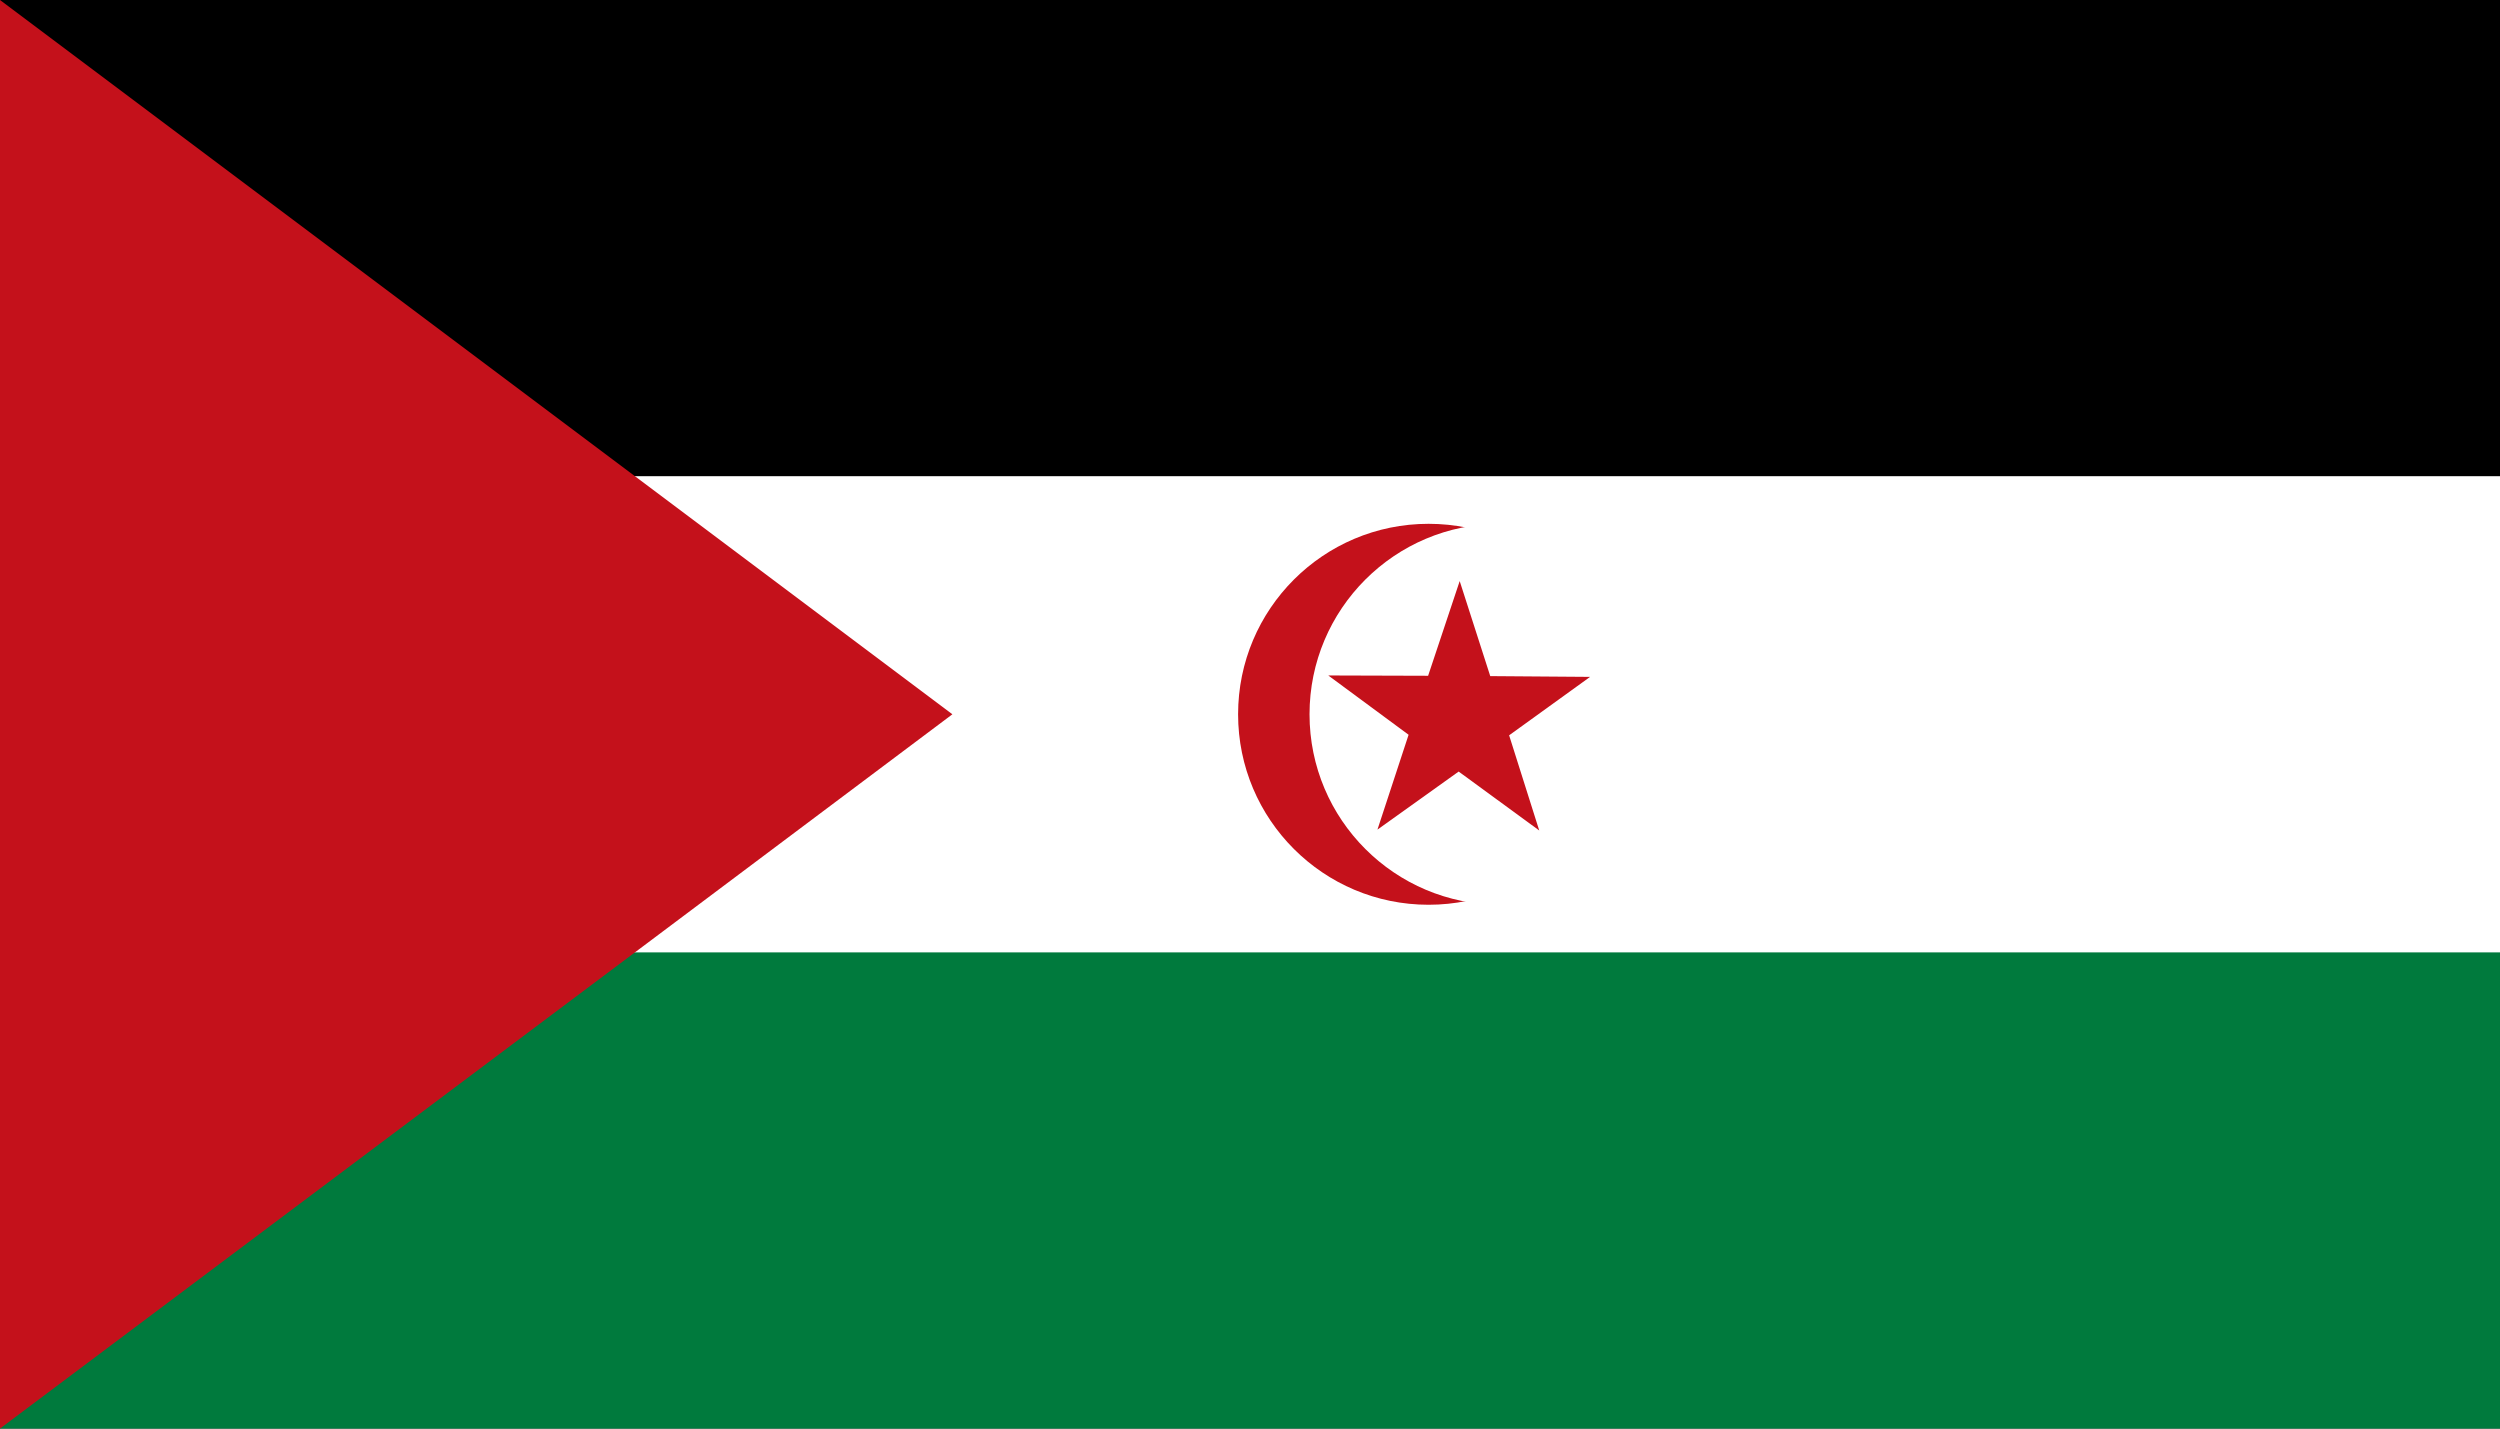 <?xml version="1.0" encoding="UTF-8" standalone="no"?>
<svg
   xmlns:dc="http://purl.org/dc/elements/1.1/"
   xmlns:cc="http://creativecommons.org/ns#"
   xmlns:rdf="http://www.w3.org/1999/02/22-rdf-syntax-ns#"
   xmlns:svg="http://www.w3.org/2000/svg"
   xmlns="http://www.w3.org/2000/svg"
   xmlns:sodipodi="http://sodipodi.sourceforge.net/DTD/sodipodi-0.dtd"
   xmlns:inkscape="http://www.inkscape.org/namespaces/inkscape"
   version="1.0"
   width="875"
   height="500"
   id="svg24"
   sodipodi:docname="Sahrawi Arab Democratic Republic.svg"
   inkscape:version="1.0.2 (e86c8708, 2021-01-15)">
  <rect width="100%" height="100%" fill="#333333" stroke="none"/>
  <defs
     id="defs28" />
  <sodipodi:namedview
     pagecolor="#ffffff"
     bordercolor="#666666"
     borderopacity="1"
     objecttolerance="10"
     gridtolerance="10"
     guidetolerance="10"
     inkscape:pageopacity="0"
     inkscape:pageshadow="2"
     inkscape:window-width="1344"
     inkscape:window-height="729"
     id="namedview26"
     showgrid="false"
     inkscape:zoom="0.83975518"
     inkscape:cx="467.62951"
     inkscape:cy="294.02774"
     inkscape:window-x="0"
     inkscape:window-y="25"
     inkscape:window-maximized="1"
     inkscape:current-layer="svg24" />
  <rect
     width="875"
     height="250"
     fill="#000000"
     id="rect10"
     x="0"
     y="0"
     style="stroke-width:1.559" />
  <rect
     y="250"
     width="875"
     height="250"
     fill="#007a3d"
     id="rect12"
     x="0"
     style="stroke-width:1.559" />
  <rect
     y="166.667"
     width="875"
     height="166.667"
     fill="#ffffff"
     id="rect14"
     x="0"
     style="stroke-width:1.559" />
  <path
     d="M 0,0 333.333,250 0,500 Z"
     fill="#c4111b"
     id="path16"
     style="stroke-width:1.667" />
  <g
     id="g57">
    <g
       id="g38">
      <circle
         cx="500"
         cy="250"
         r="66.667"
         fill="#c4111b"
         id="circle18"
         style="stroke-width:1.667" />
      <circle
         cx="525"
         cy="250"
         r="66.667"
         fill="#ffffff"
         id="circle20"
         style="stroke-width:1.667" />
    </g>
    <path
       d="m 482.105,290.367 28.427,-20.321 28.205,20.628 -10.542,-33.315 28.335,-20.45 -34.943,-0.269 -10.693,-33.267 -11.054,33.149 -34.943,-0.11 28.111,20.756 -10.903,33.199 z"
       fill="#c4111b"
       id="path22"
       style="stroke-width:1.667" />
  </g>
</svg>
